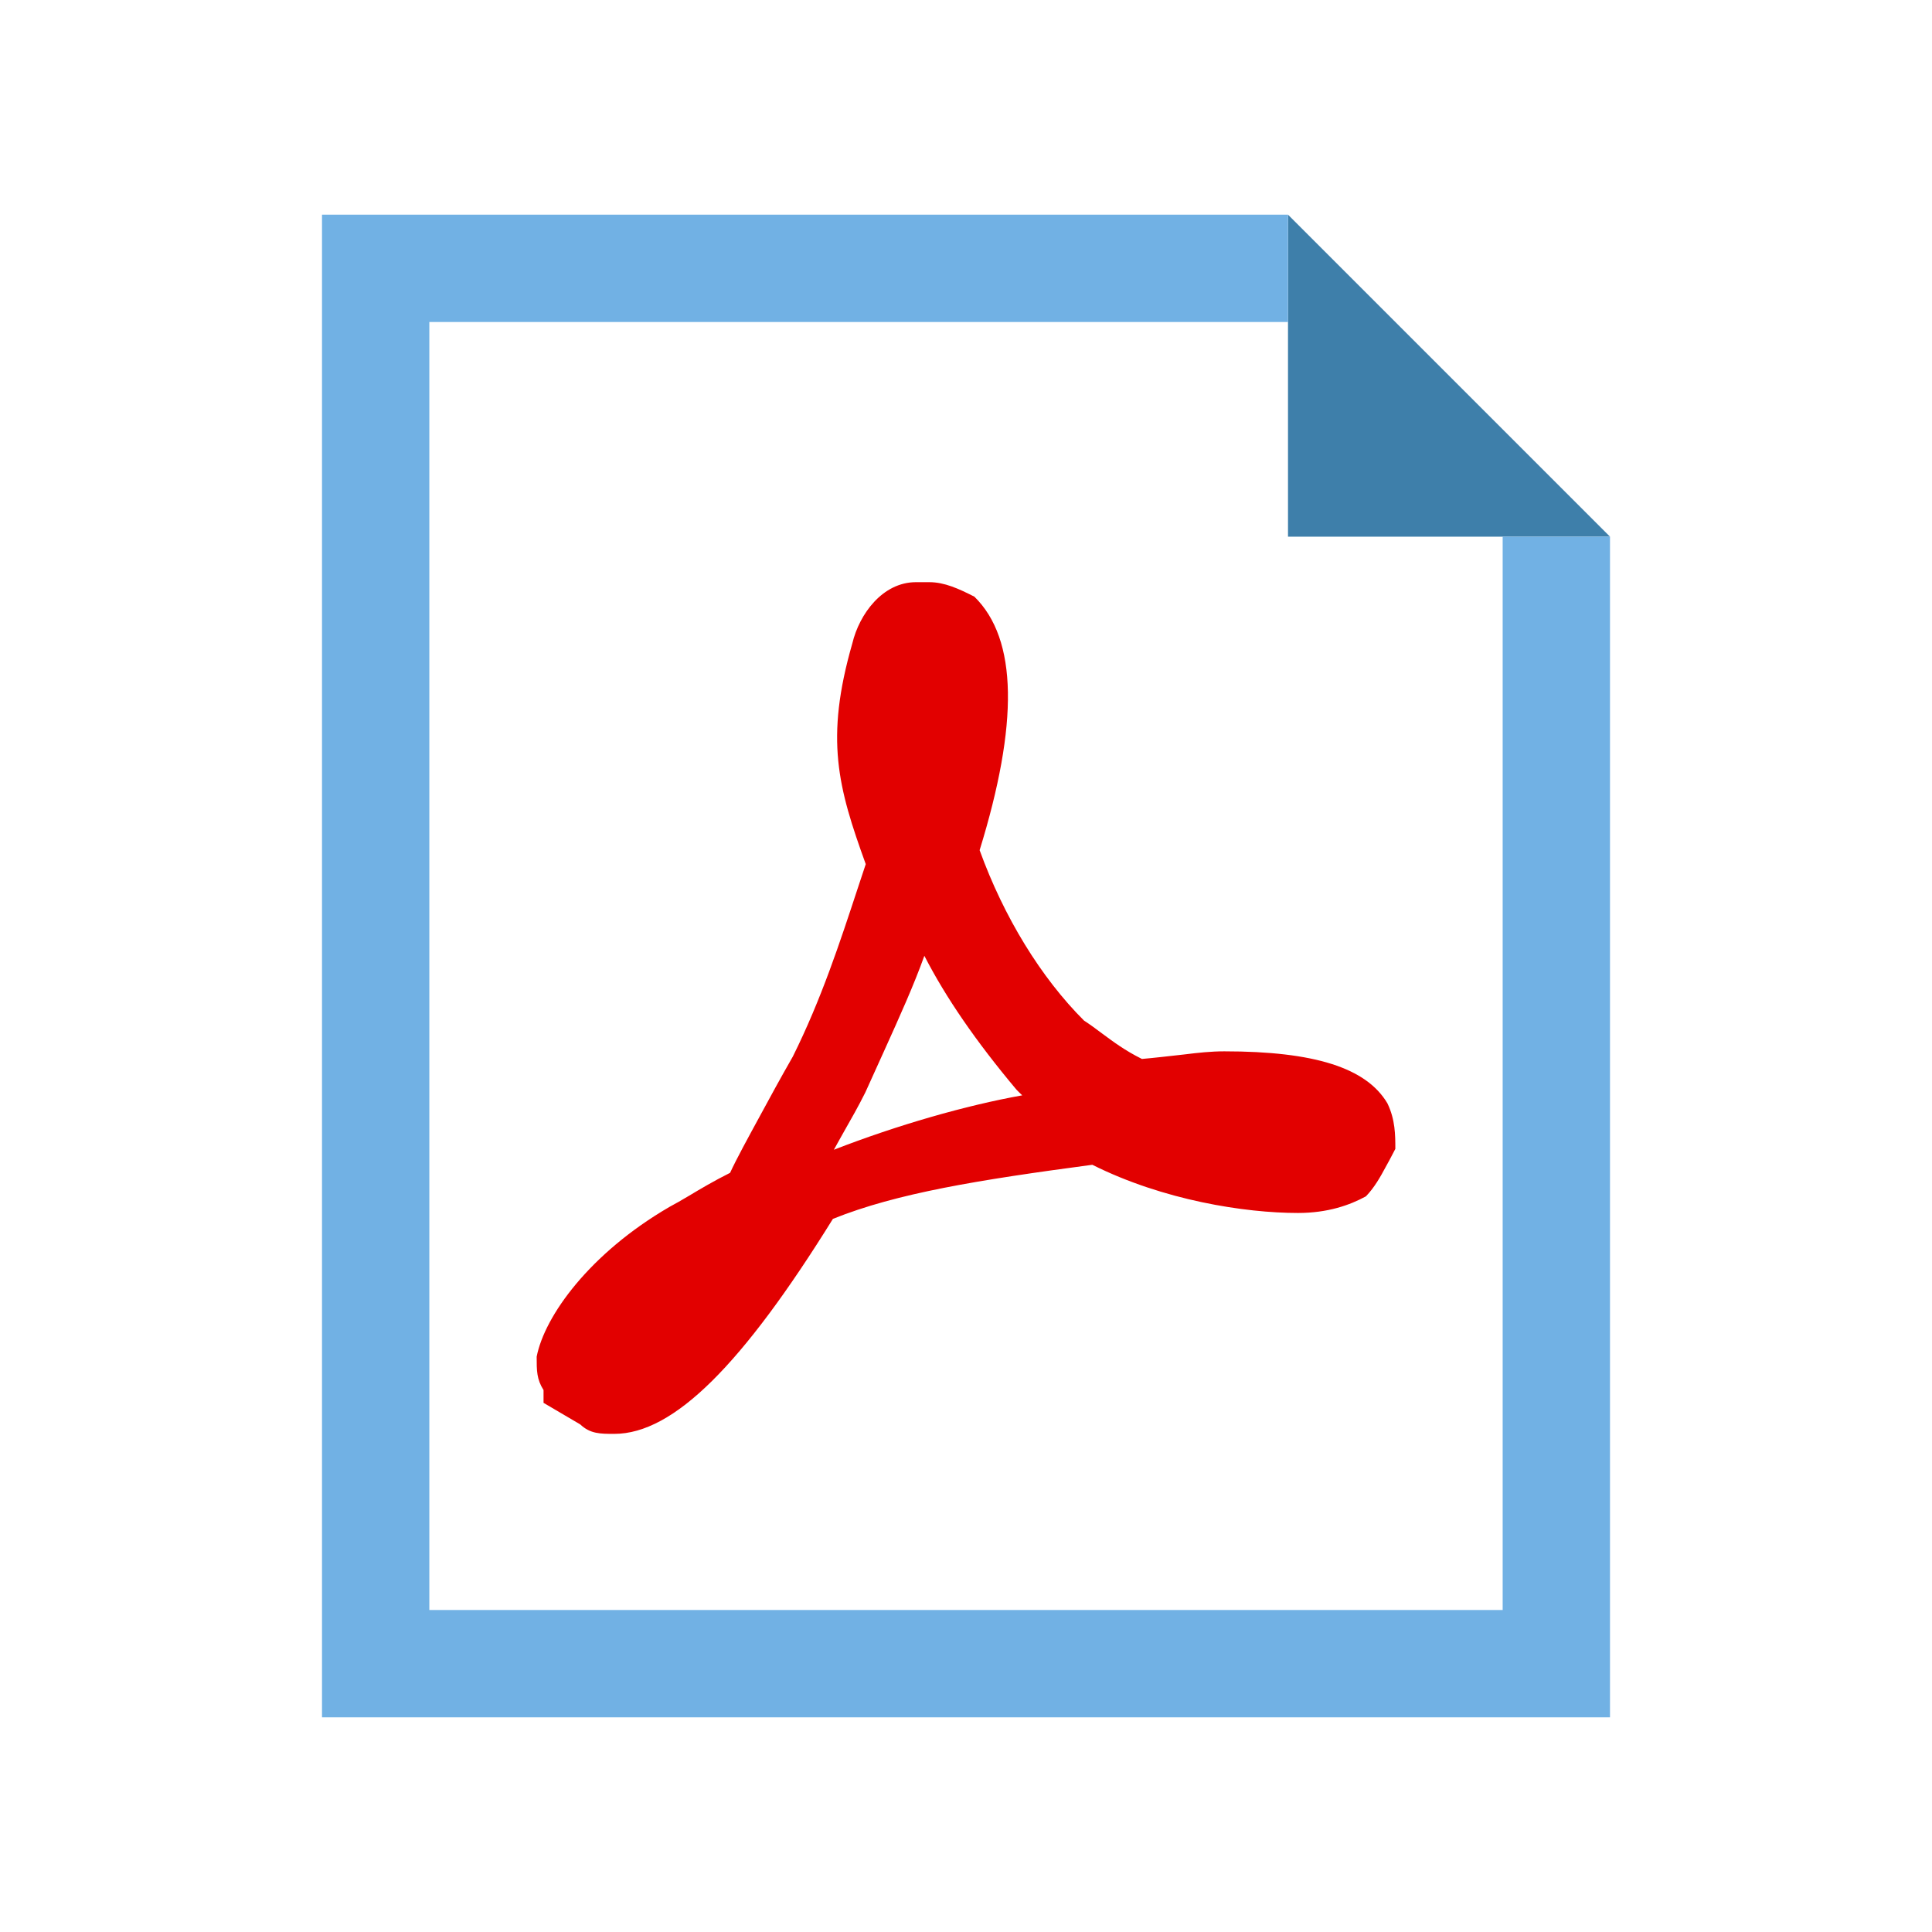 <?xml version="1.0" encoding="utf-8"?>
<svg version="1.1" id="img" xmlns="http://www.w3.org/2000/svg" xmlns:xlink="http://www.w3.org/1999/xlink" x="0px" y="0px"
	 width="18px" height="18px" viewBox="0 0 18 18" style="enable-background:new 0 0 18 18;" xml:space="preserve">
<g id="pdf.default">
	<g>
		<polygon style="fill:#3E7FAA;" points="12,5 15,5 12,2 		"/>
		<polygon style="fill:#71B1E4;" points="14,15 4,15 4,3 12,3 12,2 3,2 3,16 15,16 15,5 14,5 		"/>
	</g>
	<path style="fill:#E20000;" d="M12.926,10.279c-0.196-0.33-0.678-0.484-1.52-0.484c-0.122,0-0.243,0.013-0.372,0.029
		c-0.135,0.015-0.279,0.032-0.395,0.042c-0.159-0.079-0.265-0.159-0.372-0.238C10.209,9.584,10.15,9.541,10.1,9.509
		c-0.401-0.4-0.747-0.964-0.973-1.588C9.49,6.745,9.483,5.956,9.078,5.559c-0.146-0.074-0.278-0.135-0.42-0.135H8.534
		c-0.312,0-0.528,0.298-0.593,0.57C7.684,6.888,7.807,7.335,8.066,8.051l-0.073,0.22c-0.168,0.51-0.341,1.039-0.606,1.572
		c-0.114,0.199-0.216,0.386-0.31,0.56c-0.112,0.206-0.214,0.392-0.275,0.524c-0.15,0.075-0.278,0.151-0.383,0.214
		c-0.069,0.041-0.128,0.075-0.181,0.103C5.493,11.677,5.074,12.261,5,12.64c0,0.131,0,0.21,0.064,0.311v0.119l0.342,0.201
		c0.093,0.088,0.187,0.088,0.317,0.088c0.555,0,1.196-0.648,2.037-2.003c0.596-0.24,1.358-0.363,2.417-0.504
		c0.661,0.331,1.422,0.449,1.916,0.449c0.277,0,0.483-0.073,0.633-0.155c0.08-0.083,0.136-0.184,0.18-0.266
		c0.024-0.043,0.051-0.092,0.094-0.176C13,10.577,13,10.432,12.926,10.279z M7.769,10.712c0.032-0.059,0.065-0.116,0.097-0.174
		c0.065-0.114,0.129-0.226,0.196-0.36L8.24,9.785c0.14-0.31,0.274-0.606,0.372-0.88c0.201,0.391,0.482,0.799,0.858,1.247
		c0.017,0.017,0.034,0.035,0.054,0.053C9.002,10.298,8.36,10.482,7.769,10.712z"/>
</g>
</svg>
